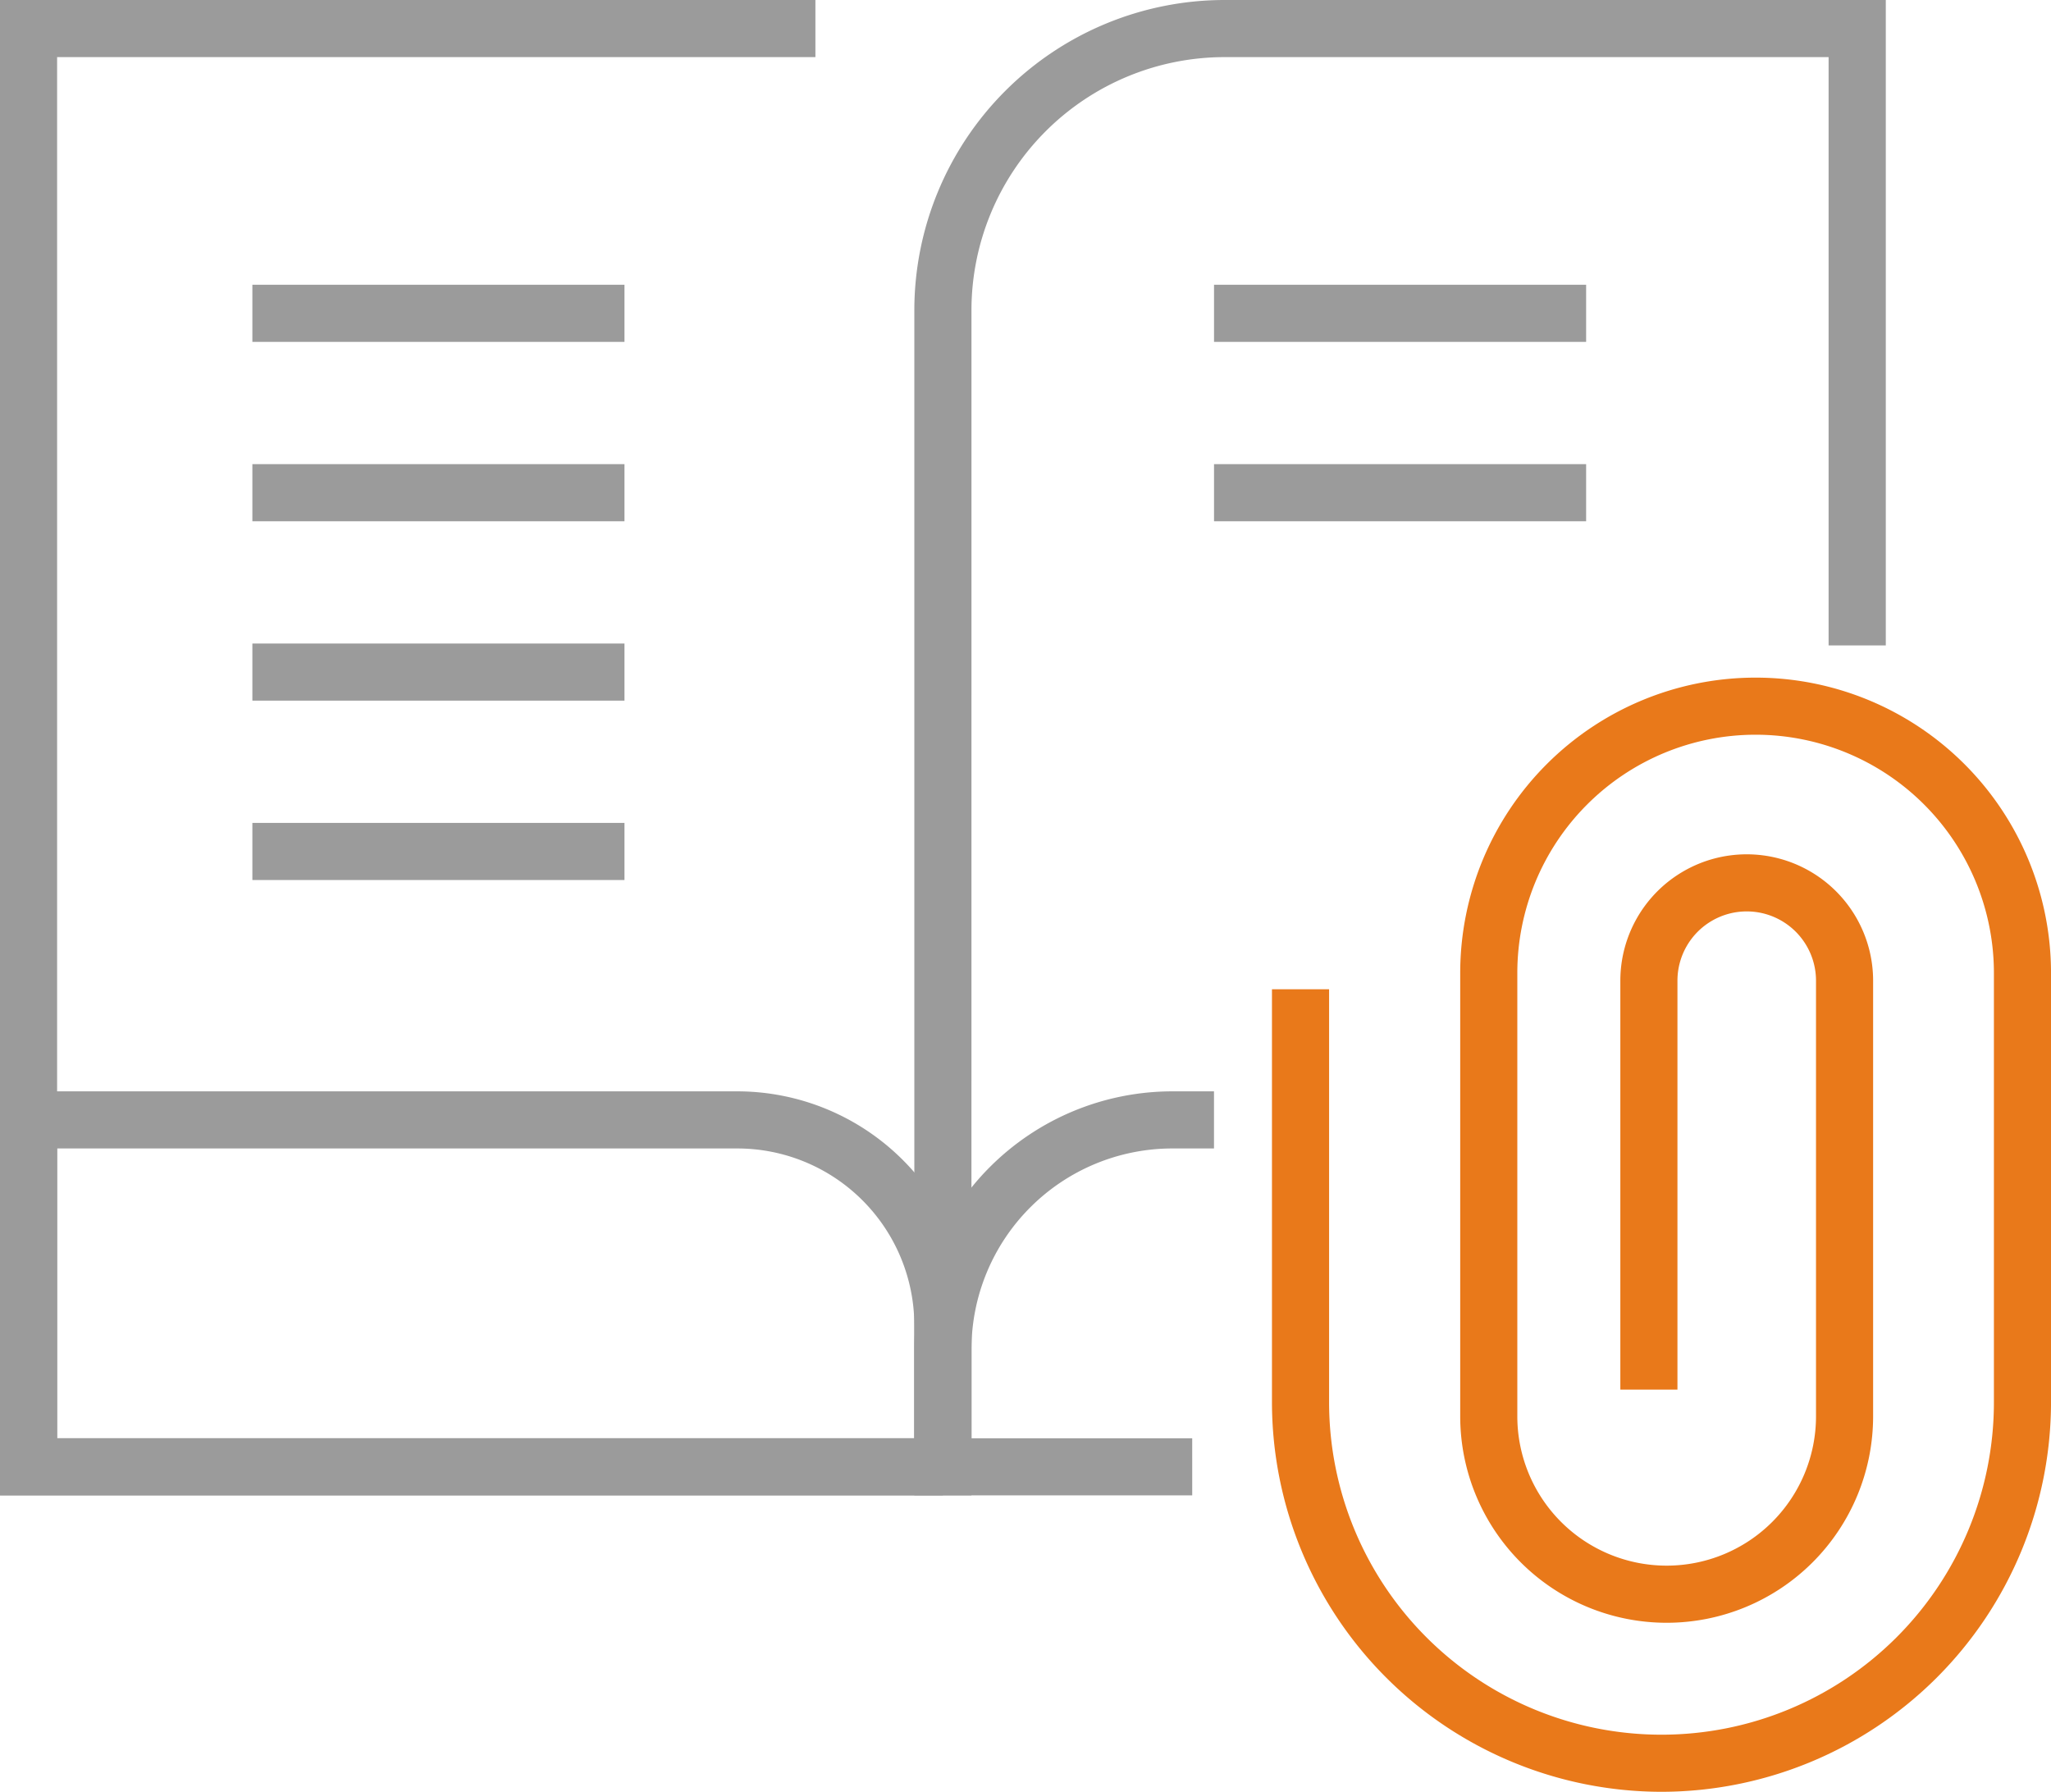 <svg xmlns="http://www.w3.org/2000/svg" width="105.913" height="92.514" viewBox="0 0 105.913 92.514"><defs><style>.a{fill:#9b9b9b;}.b{fill:#e9791a;}</style></defs><g transform="translate(-99.478 -456.832)"><g transform="translate(146.694 456.832)"><path class="a" d="M118.437,532.569h-2.949V472.846A16.03,16.03,0,0,1,131.5,456.832h34.154v33.325H162.7V459.781H131.5a13.078,13.078,0,0,0-13.062,13.065Z" transform="translate(-115.488 -456.832)"/></g><g transform="translate(99.479 513.181)"><path class="a" d="M149.643,496.8H99.478V475.939h38.085a12.1,12.1,0,0,1,12.08,12.083Zm-47.216-2.949h44.266v-5.83a9.144,9.144,0,0,0-9.131-9.133H102.427Z" transform="translate(-99.478 -475.939)"/></g><g transform="translate(146.694 513.181)"><path class="a" d="M129.838,496.8h-14.35v-7.547A13.33,13.33,0,0,1,128.8,475.939h2.162v2.949H128.8a10.378,10.378,0,0,0-10.363,10.366v4.6h11.4Z" transform="translate(-115.488 -475.939)"/></g><g transform="translate(99.478 456.832)"><path class="a" d="M148.168,534.042H99.478v-77.21h42.107v2.949H102.427v71.312h45.742Z" transform="translate(-99.478 -456.832)"/></g><g transform="translate(112.511 471.535)"><rect class="a" width="19.215" height="2.949"/></g><g transform="translate(112.511 480.797)"><rect class="a" width="19.215" height="2.949"/></g><g transform="translate(162.17 471.535)"><rect class="a" width="19.215" height="2.949"/></g><g transform="translate(162.17 480.797)"><rect class="a" width="19.215" height="2.949"/></g><g transform="translate(112.511 490.059)"><rect class="a" width="19.215" height="2.949"/></g><g transform="translate(112.511 499.321)"><rect class="a" width="19.215" height="2.949"/></g><g transform="translate(165.162 491.818)"><path class="b" d="M141.863,526.224a20.134,20.134,0,0,1-20.113-20.113V484.788H124.7v21.322a17.165,17.165,0,0,0,34.331,0v-22.16a12.305,12.305,0,1,0-24.611,0v22.885a7.712,7.712,0,1,0,15.424,0v-22.49a3.577,3.577,0,0,0-7.155,0v21.113H139.74V484.346a6.526,6.526,0,0,1,13.053,0v22.49a10.661,10.661,0,1,1-21.322,0V483.951a15.254,15.254,0,1,1,30.509,0v22.16A20.135,20.135,0,0,1,141.863,526.224Z" transform="translate(-121.75 -468.695)"/></g></g></svg>
